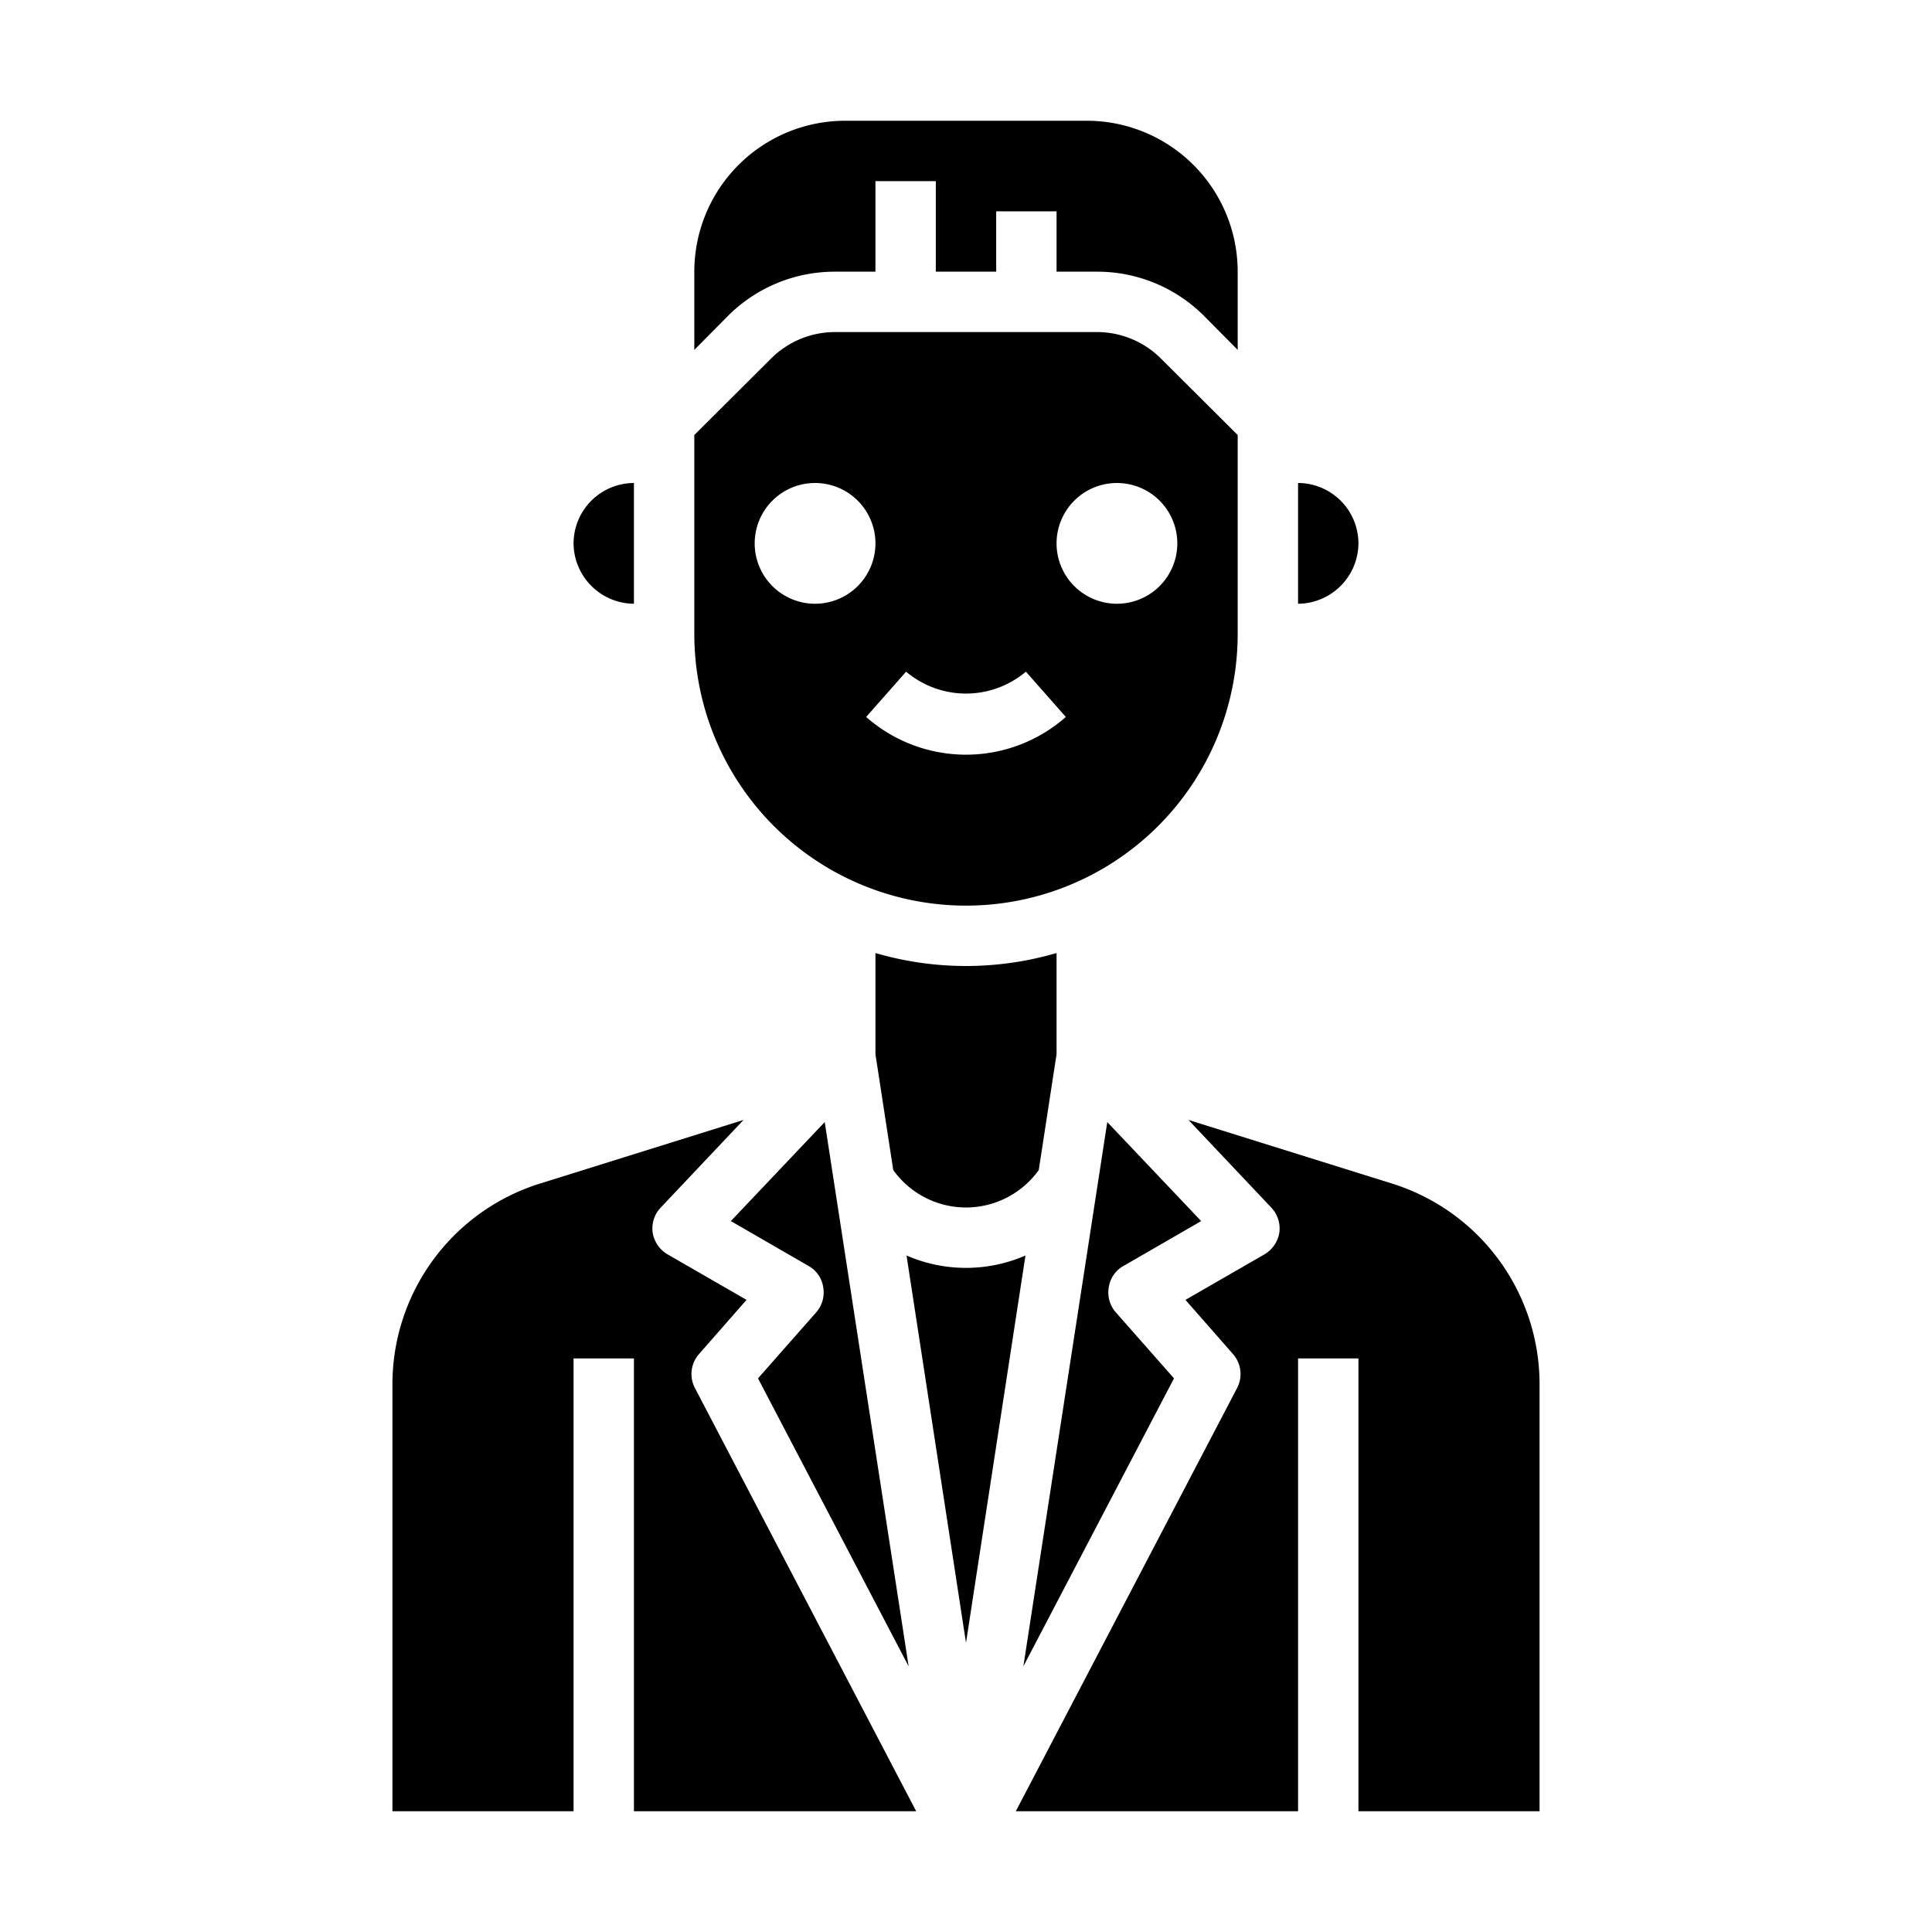 <svg xmlns="http://www.w3.org/2000/svg" viewBox="0 0 64 64" x="0px" y="0px"><g><path d="M25.11,45.66,30.1,55.2,27.32,37.17l-3.11,3.28,2.58,1.49a.97.97,0,0,1,.48.7,1,1,0,0,1-.23.83Z"></path><path d="M32,40a2.971,2.971,0,0,0,2.41-1.24L35,34.92V31.57a10.68,10.68,0,0,1-6,0v3.35l.59,3.84A2.971,2.971,0,0,0,32,40Z"></path><path d="M37.21,41.94l2.58-1.49-3.11-3.28L33.9,55.2l4.99-9.54-1.93-2.19a1,1,0,0,1-.23-.83A.97.97,0,0,1,37.21,41.94Z"></path><path d="M51,60V45.88a6.964,6.964,0,0,0-4.91-6.68l-6.72-2.1L42.11,40a1.006,1.006,0,0,1,.27.83,1.028,1.028,0,0,1-.49.72l-2.62,1.51,1.57,1.79a1,1,0,0,1,.14,1.13L33.65,60H43V45h2V60Z"></path><path d="M23,11.59l1.12-1.13A4.994,4.994,0,0,1,27.66,9H29V6h2V9h2V7h2V9h1.34a4.994,4.994,0,0,1,3.54,1.46L41,11.59V9a5,5,0,0,0-5-5H28a5,5,0,0,0-5,5Z"></path><path d="M33.97,41.59a4.938,4.938,0,0,1-3.94,0L32,54.42Z"></path><path d="M13,60h6V45h2V60h9.35L23.02,45.98a1,1,0,0,1,.14-1.13l1.57-1.79-2.62-1.51a1.028,1.028,0,0,1-.49-.72,1.006,1.006,0,0,1,.27-.83l2.74-2.9-6.72,2.1A6.964,6.964,0,0,0,13,45.88Z"></path><path d="M19,18a2.015,2.015,0,0,0,2,2V16A2.006,2.006,0,0,0,19,18Z"></path><path d="M43,16v4a2.015,2.015,0,0,0,2-2A2.006,2.006,0,0,0,43,16Z"></path><path d="M23,21a9,9,0,0,0,18,0V14.41l-2.54-2.53A3,3,0,0,0,36.34,11H27.66a3,3,0,0,0-2.12.88L23,14.41Zm14-5a2,2,0,1,1-2,2A2,2,0,0,1,37,16Zm-3.016,6.25,1.323,1.5a5,5,0,0,1-6.614,0l1.323-1.5A3.076,3.076,0,0,0,33.984,22.25ZM27,16a2,2,0,1,1-2,2A2,2,0,0,1,27,16Z"></path></g></svg>